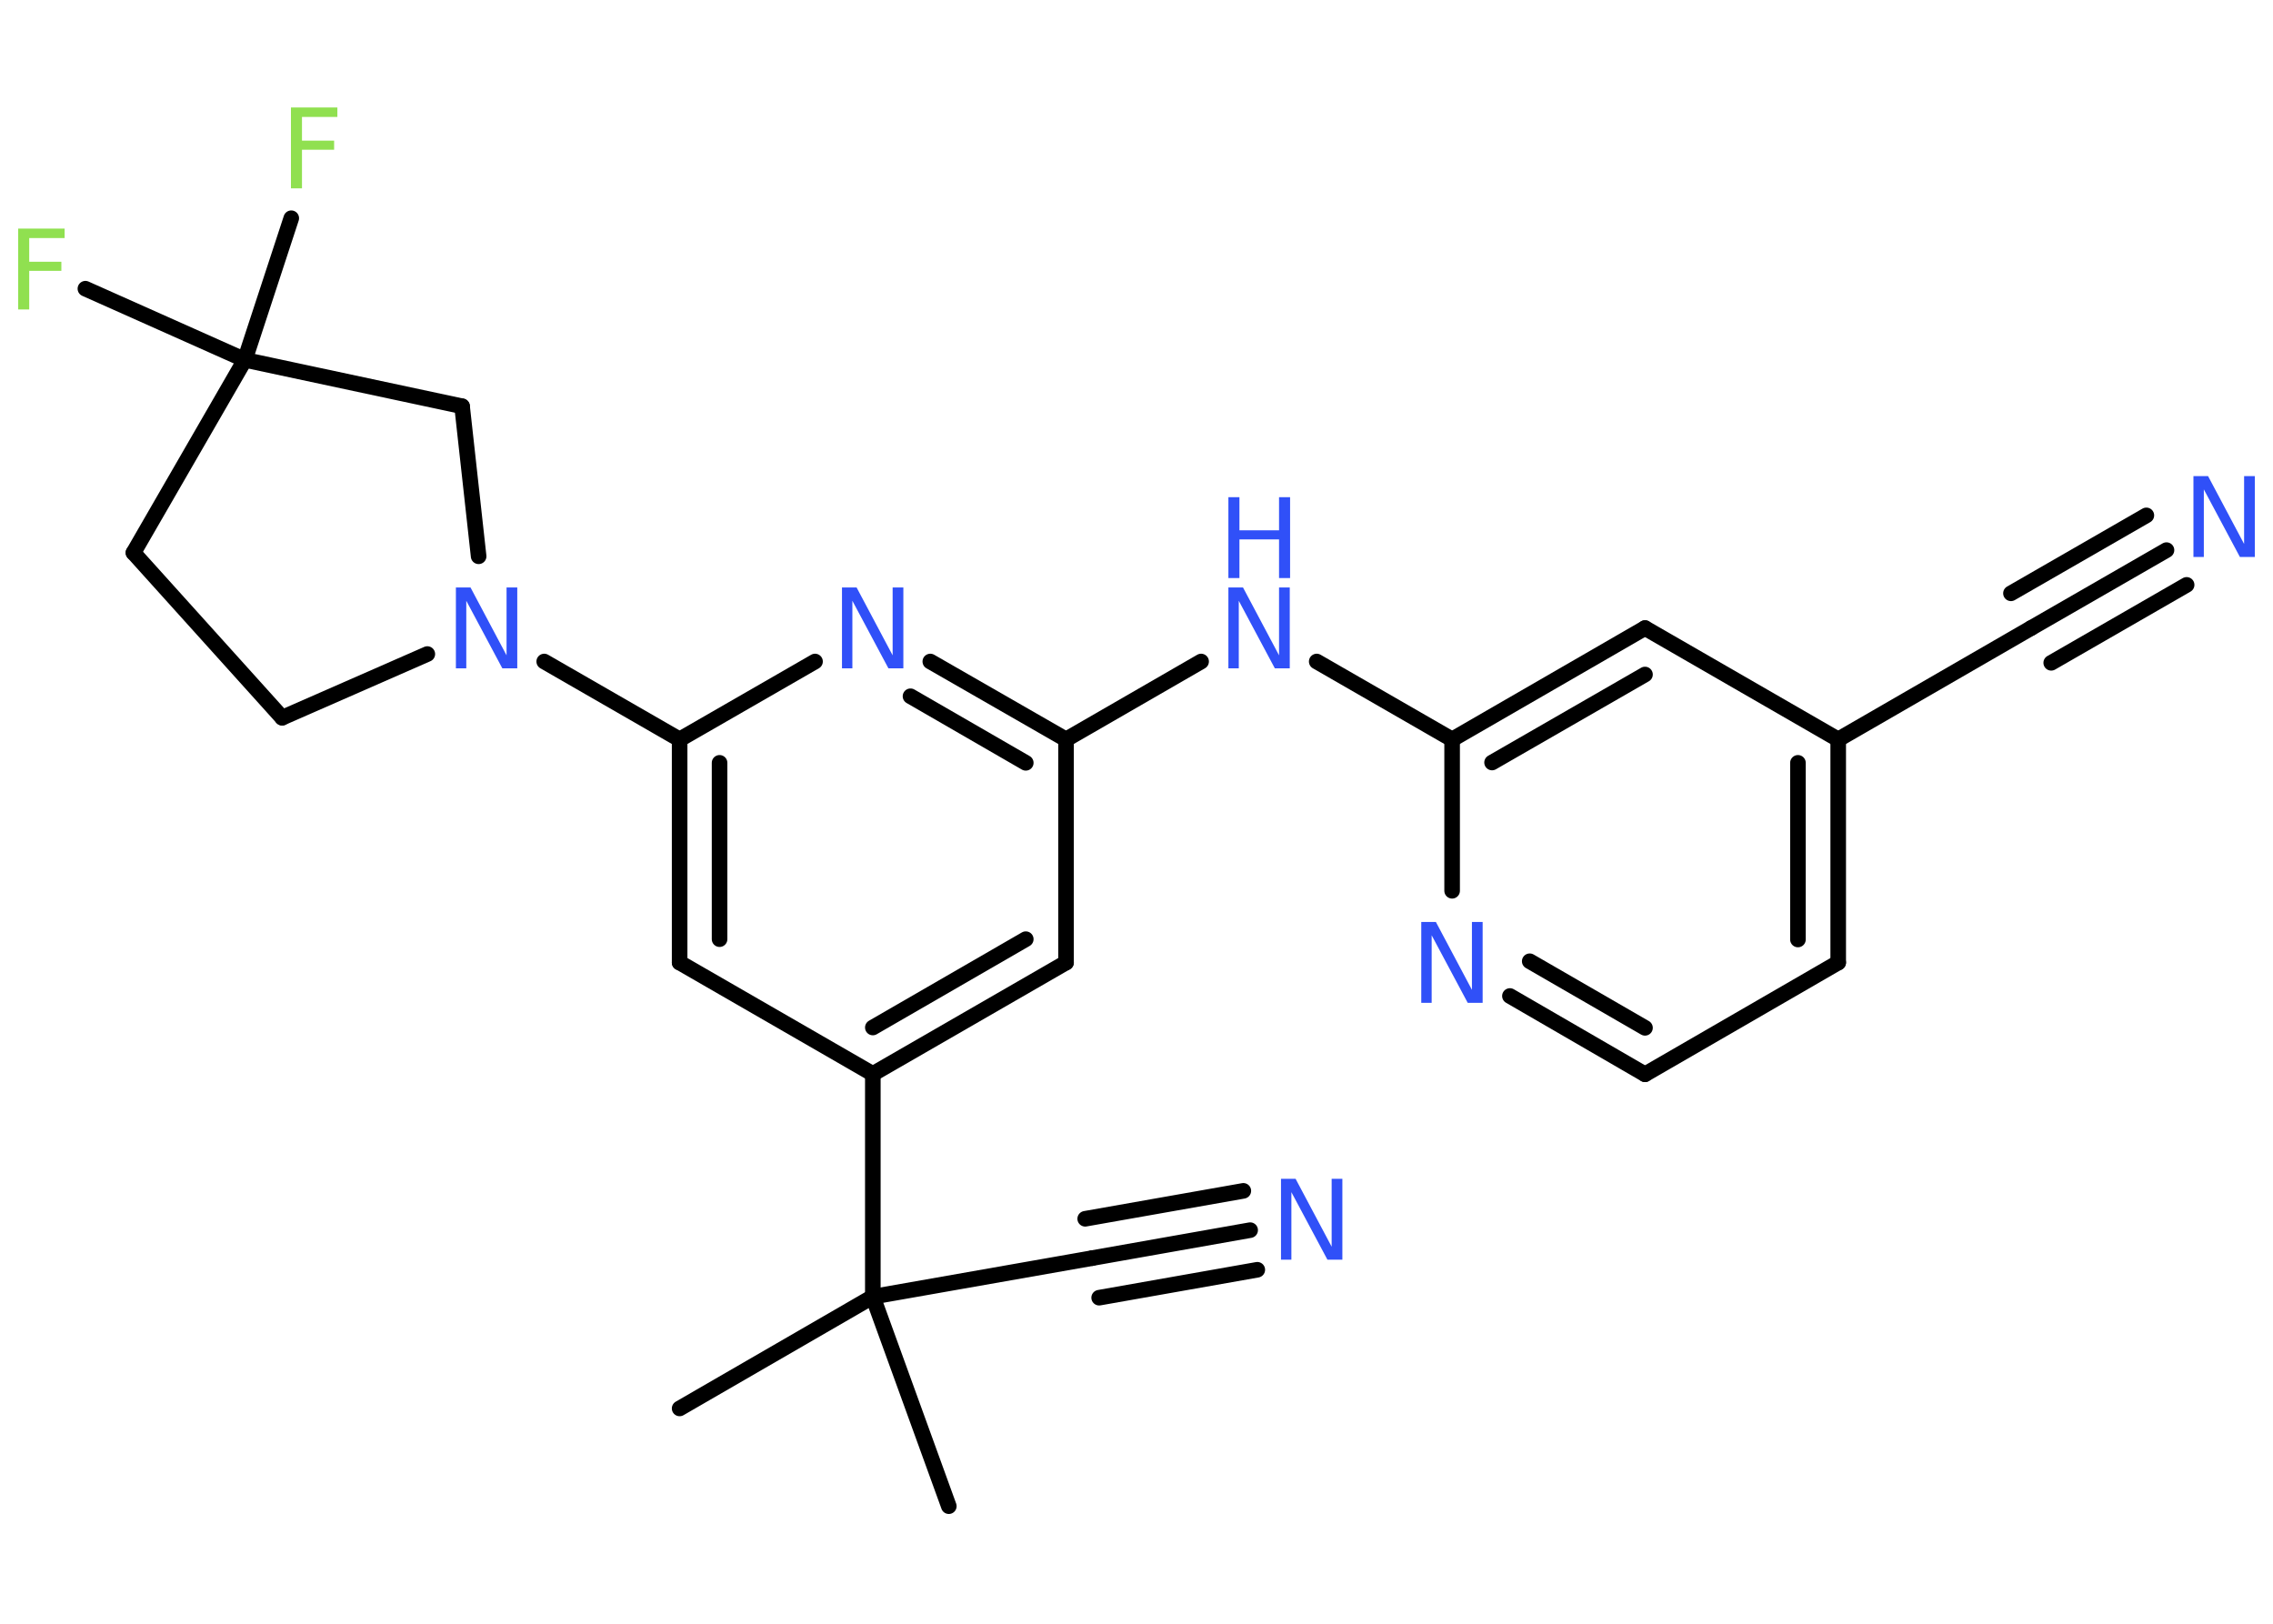 <?xml version='1.0' encoding='UTF-8'?>
<!DOCTYPE svg PUBLIC "-//W3C//DTD SVG 1.1//EN" "http://www.w3.org/Graphics/SVG/1.1/DTD/svg11.dtd">
<svg version='1.2' xmlns='http://www.w3.org/2000/svg' xmlns:xlink='http://www.w3.org/1999/xlink' width='70.0mm' height='50.0mm' viewBox='0 0 70.0 50.0'>
  <desc>Generated by the Chemistry Development Kit (http://github.com/cdk)</desc>
  <g stroke-linecap='round' stroke-linejoin='round' stroke='#000000' stroke-width='.48' fill='#3050F8'>
    <rect x='.0' y='.0' width='70.0' height='50.0' fill='#FFFFFF' stroke='none'/>
    <g id='mol1' class='mol'>
      <line id='mol1bnd1' class='bond' x1='20.93' y1='43.37' x2='26.88' y2='39.93'/>
      <line id='mol1bnd2' class='bond' x1='26.88' y1='39.93' x2='29.22' y2='46.38'/>
      <line id='mol1bnd3' class='bond' x1='26.88' y1='39.93' x2='33.64' y2='38.74'/>
      <g id='mol1bnd4' class='bond'>
        <line x1='33.64' y1='38.74' x2='38.5' y2='37.88'/>
        <line x1='33.42' y1='37.53' x2='38.29' y2='36.67'/>
        <line x1='33.85' y1='39.96' x2='38.72' y2='39.1'/>
      </g>
      <line id='mol1bnd5' class='bond' x1='26.88' y1='39.93' x2='26.88' y2='33.07'/>
      <g id='mol1bnd6' class='bond'>
        <line x1='26.88' y1='33.07' x2='32.83' y2='29.64'/>
        <line x1='26.88' y1='31.64' x2='31.59' y2='28.92'/>
      </g>
      <line id='mol1bnd7' class='bond' x1='32.83' y1='29.64' x2='32.83' y2='22.77'/>
      <line id='mol1bnd8' class='bond' x1='32.83' y1='22.77' x2='36.99' y2='20.37'/>
      <line id='mol1bnd9' class='bond' x1='40.55' y1='20.37' x2='44.72' y2='22.77'/>
      <g id='mol1bnd10' class='bond'>
        <line x1='50.66' y1='19.34' x2='44.72' y2='22.77'/>
        <line x1='50.66' y1='20.77' x2='45.95' y2='23.48'/>
      </g>
      <line id='mol1bnd11' class='bond' x1='50.66' y1='19.34' x2='56.61' y2='22.77'/>
      <line id='mol1bnd12' class='bond' x1='56.61' y1='22.77' x2='62.55' y2='19.34'/>
      <g id='mol1bnd13' class='bond'>
        <line x1='62.55' y1='19.34' x2='66.72' y2='16.94'/>
        <line x1='61.93' y1='18.27' x2='66.1' y2='15.87'/>
        <line x1='63.17' y1='20.41' x2='67.34' y2='18.01'/>
      </g>
      <g id='mol1bnd14' class='bond'>
        <line x1='56.61' y1='29.64' x2='56.61' y2='22.77'/>
        <line x1='55.37' y1='28.93' x2='55.37' y2='23.49'/>
      </g>
      <line id='mol1bnd15' class='bond' x1='56.61' y1='29.64' x2='50.66' y2='33.08'/>
      <g id='mol1bnd16' class='bond'>
        <line x1='46.5' y1='30.67' x2='50.66' y2='33.08'/>
        <line x1='47.11' y1='29.6' x2='50.66' y2='31.65'/>
      </g>
      <line id='mol1bnd17' class='bond' x1='44.72' y1='22.77' x2='44.72' y2='27.43'/>
      <g id='mol1bnd18' class='bond'>
        <line x1='32.83' y1='22.77' x2='28.65' y2='20.37'/>
        <line x1='31.59' y1='23.49' x2='28.04' y2='21.44'/>
      </g>
      <line id='mol1bnd19' class='bond' x1='25.1' y1='20.37' x2='20.93' y2='22.77'/>
      <line id='mol1bnd20' class='bond' x1='20.93' y1='22.77' x2='16.76' y2='20.37'/>
      <line id='mol1bnd21' class='bond' x1='13.16' y1='20.14' x2='8.69' y2='22.1'/>
      <line id='mol1bnd22' class='bond' x1='8.69' y1='22.1' x2='4.11' y2='17.02'/>
      <line id='mol1bnd23' class='bond' x1='4.11' y1='17.02' x2='7.54' y2='11.08'/>
      <line id='mol1bnd24' class='bond' x1='7.54' y1='11.08' x2='8.97' y2='6.72'/>
      <line id='mol1bnd25' class='bond' x1='7.54' y1='11.08' x2='2.63' y2='8.89'/>
      <line id='mol1bnd26' class='bond' x1='7.54' y1='11.08' x2='14.23' y2='12.51'/>
      <line id='mol1bnd27' class='bond' x1='14.74' y1='17.13' x2='14.23' y2='12.51'/>
      <g id='mol1bnd28' class='bond'>
        <line x1='20.93' y1='22.77' x2='20.93' y2='29.64'/>
        <line x1='22.16' y1='23.49' x2='22.16' y2='28.92'/>
      </g>
      <line id='mol1bnd29' class='bond' x1='26.88' y1='33.07' x2='20.93' y2='29.64'/>
      <path id='mol1atm5' class='atom' d='M39.45 36.3h.45l1.11 2.09v-2.09h.33v2.49h-.46l-1.11 -2.08v2.08h-.32v-2.49z' stroke='none'/>
      <g id='mol1atm9' class='atom'>
        <path d='M37.83 18.09h.45l1.11 2.09v-2.09h.33v2.49h-.46l-1.11 -2.08v2.08h-.32v-2.49z' stroke='none'/>
        <path d='M37.83 15.31h.34v1.02h1.22v-1.02h.34v2.49h-.34v-1.19h-1.22v1.19h-.34v-2.49z' stroke='none'/>
      </g>
      <path id='mol1atm14' class='atom' d='M67.55 14.66h.45l1.11 2.09v-2.09h.33v2.49h-.46l-1.11 -2.08v2.08h-.32v-2.49z' stroke='none'/>
      <path id='mol1atm17' class='atom' d='M43.77 28.39h.45l1.11 2.09v-2.09h.33v2.49h-.46l-1.11 -2.08v2.08h-.32v-2.49z' stroke='none'/>
      <path id='mol1atm18' class='atom' d='M25.93 18.09h.45l1.11 2.09v-2.09h.33v2.49h-.46l-1.11 -2.08v2.08h-.32v-2.49z' stroke='none'/>
      <path id='mol1atm20' class='atom' d='M14.04 18.09h.45l1.11 2.09v-2.09h.33v2.49h-.46l-1.11 -2.08v2.08h-.32v-2.49z' stroke='none'/>
      <path id='mol1atm24' class='atom' d='M8.96 3.31h1.43v.29h-1.09v.73h.99v.28h-.99v1.19h-.34v-2.49z' stroke='none' fill='#90E050'/>
      <path id='mol1atm25' class='atom' d='M.56 7.04h1.43v.29h-1.09v.73h.99v.28h-.99v1.19h-.34v-2.49z' stroke='none' fill='#90E050'/>
    </g>
  </g>
</svg>
